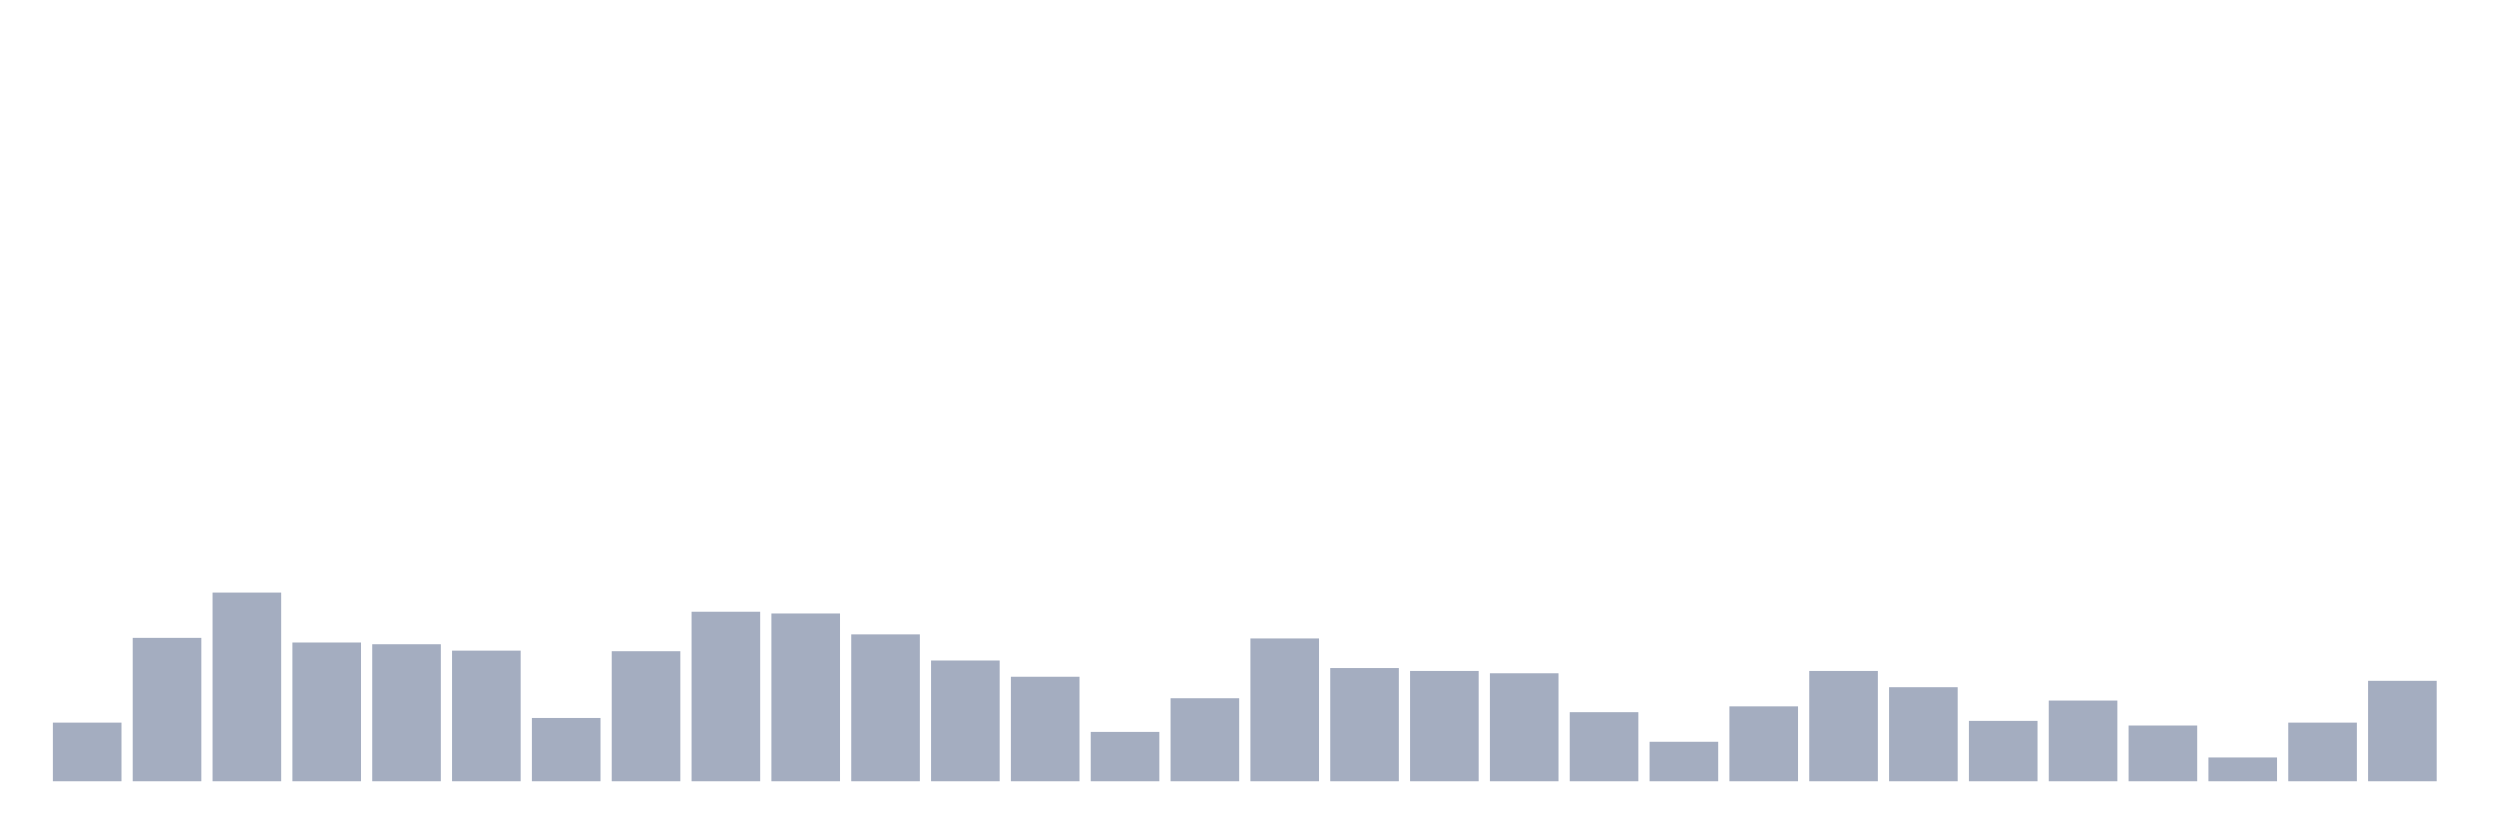 <svg xmlns="http://www.w3.org/2000/svg" viewBox="0 0 480 160"><g transform="translate(10,10)"><rect class="bar" x="0.153" width="13.175" y="128.742" height="11.258" fill="rgb(164,173,192)"></rect><rect class="bar" x="15.482" width="13.175" y="112.468" height="27.532" fill="rgb(164,173,192)"></rect><rect class="bar" x="30.81" width="13.175" y="103.774" height="36.226" fill="rgb(164,173,192)"></rect><rect class="bar" x="46.138" width="13.175" y="113.36" height="26.64" fill="rgb(164,173,192)"></rect><rect class="bar" x="61.466" width="13.175" y="113.694" height="26.306" fill="rgb(164,173,192)"></rect><rect class="bar" x="76.794" width="13.175" y="114.92" height="25.08" fill="rgb(164,173,192)"></rect><rect class="bar" x="92.123" width="13.175" y="127.85" height="12.15" fill="rgb(164,173,192)"></rect><rect class="bar" x="107.451" width="13.175" y="115.032" height="24.968" fill="rgb(164,173,192)"></rect><rect class="bar" x="122.779" width="13.175" y="107.452" height="32.548" fill="rgb(164,173,192)"></rect><rect class="bar" x="138.107" width="13.175" y="107.787" height="32.213" fill="rgb(164,173,192)"></rect><rect class="bar" x="153.436" width="13.175" y="111.799" height="28.201" fill="rgb(164,173,192)"></rect><rect class="bar" x="168.764" width="13.175" y="116.815" height="23.185" fill="rgb(164,173,192)"></rect><rect class="bar" x="184.092" width="13.175" y="119.936" height="20.064" fill="rgb(164,173,192)"></rect><rect class="bar" x="199.42" width="13.175" y="130.525" height="9.475" fill="rgb(164,173,192)"></rect><rect class="bar" x="214.748" width="13.175" y="124.061" height="15.939" fill="rgb(164,173,192)"></rect><rect class="bar" x="230.077" width="13.175" y="112.58" height="27.42" fill="rgb(164,173,192)"></rect><rect class="bar" x="245.405" width="13.175" y="118.264" height="21.736" fill="rgb(164,173,192)"></rect><rect class="bar" x="260.733" width="13.175" y="118.822" height="21.178" fill="rgb(164,173,192)"></rect><rect class="bar" x="276.061" width="13.175" y="119.268" height="20.732" fill="rgb(164,173,192)"></rect><rect class="bar" x="291.39" width="13.175" y="126.736" height="13.264" fill="rgb(164,173,192)"></rect><rect class="bar" x="306.718" width="13.175" y="132.42" height="7.58" fill="rgb(164,173,192)"></rect><rect class="bar" x="322.046" width="13.175" y="125.621" height="14.379" fill="rgb(164,173,192)"></rect><rect class="bar" x="337.374" width="13.175" y="118.822" height="21.178" fill="rgb(164,173,192)"></rect><rect class="bar" x="352.702" width="13.175" y="121.943" height="18.057" fill="rgb(164,173,192)"></rect><rect class="bar" x="368.031" width="13.175" y="128.408" height="11.592" fill="rgb(164,173,192)"></rect><rect class="bar" x="383.359" width="13.175" y="124.506" height="15.494" fill="rgb(164,173,192)"></rect><rect class="bar" x="398.687" width="13.175" y="129.299" height="10.701" fill="rgb(164,173,192)"></rect><rect class="bar" x="414.015" width="13.175" y="135.43" height="4.57" fill="rgb(164,173,192)"></rect><rect class="bar" x="429.344" width="13.175" y="128.742" height="11.258" fill="rgb(164,173,192)"></rect><rect class="bar" x="444.672" width="13.175" y="120.717" height="19.283" fill="rgb(164,173,192)"></rect></g></svg>